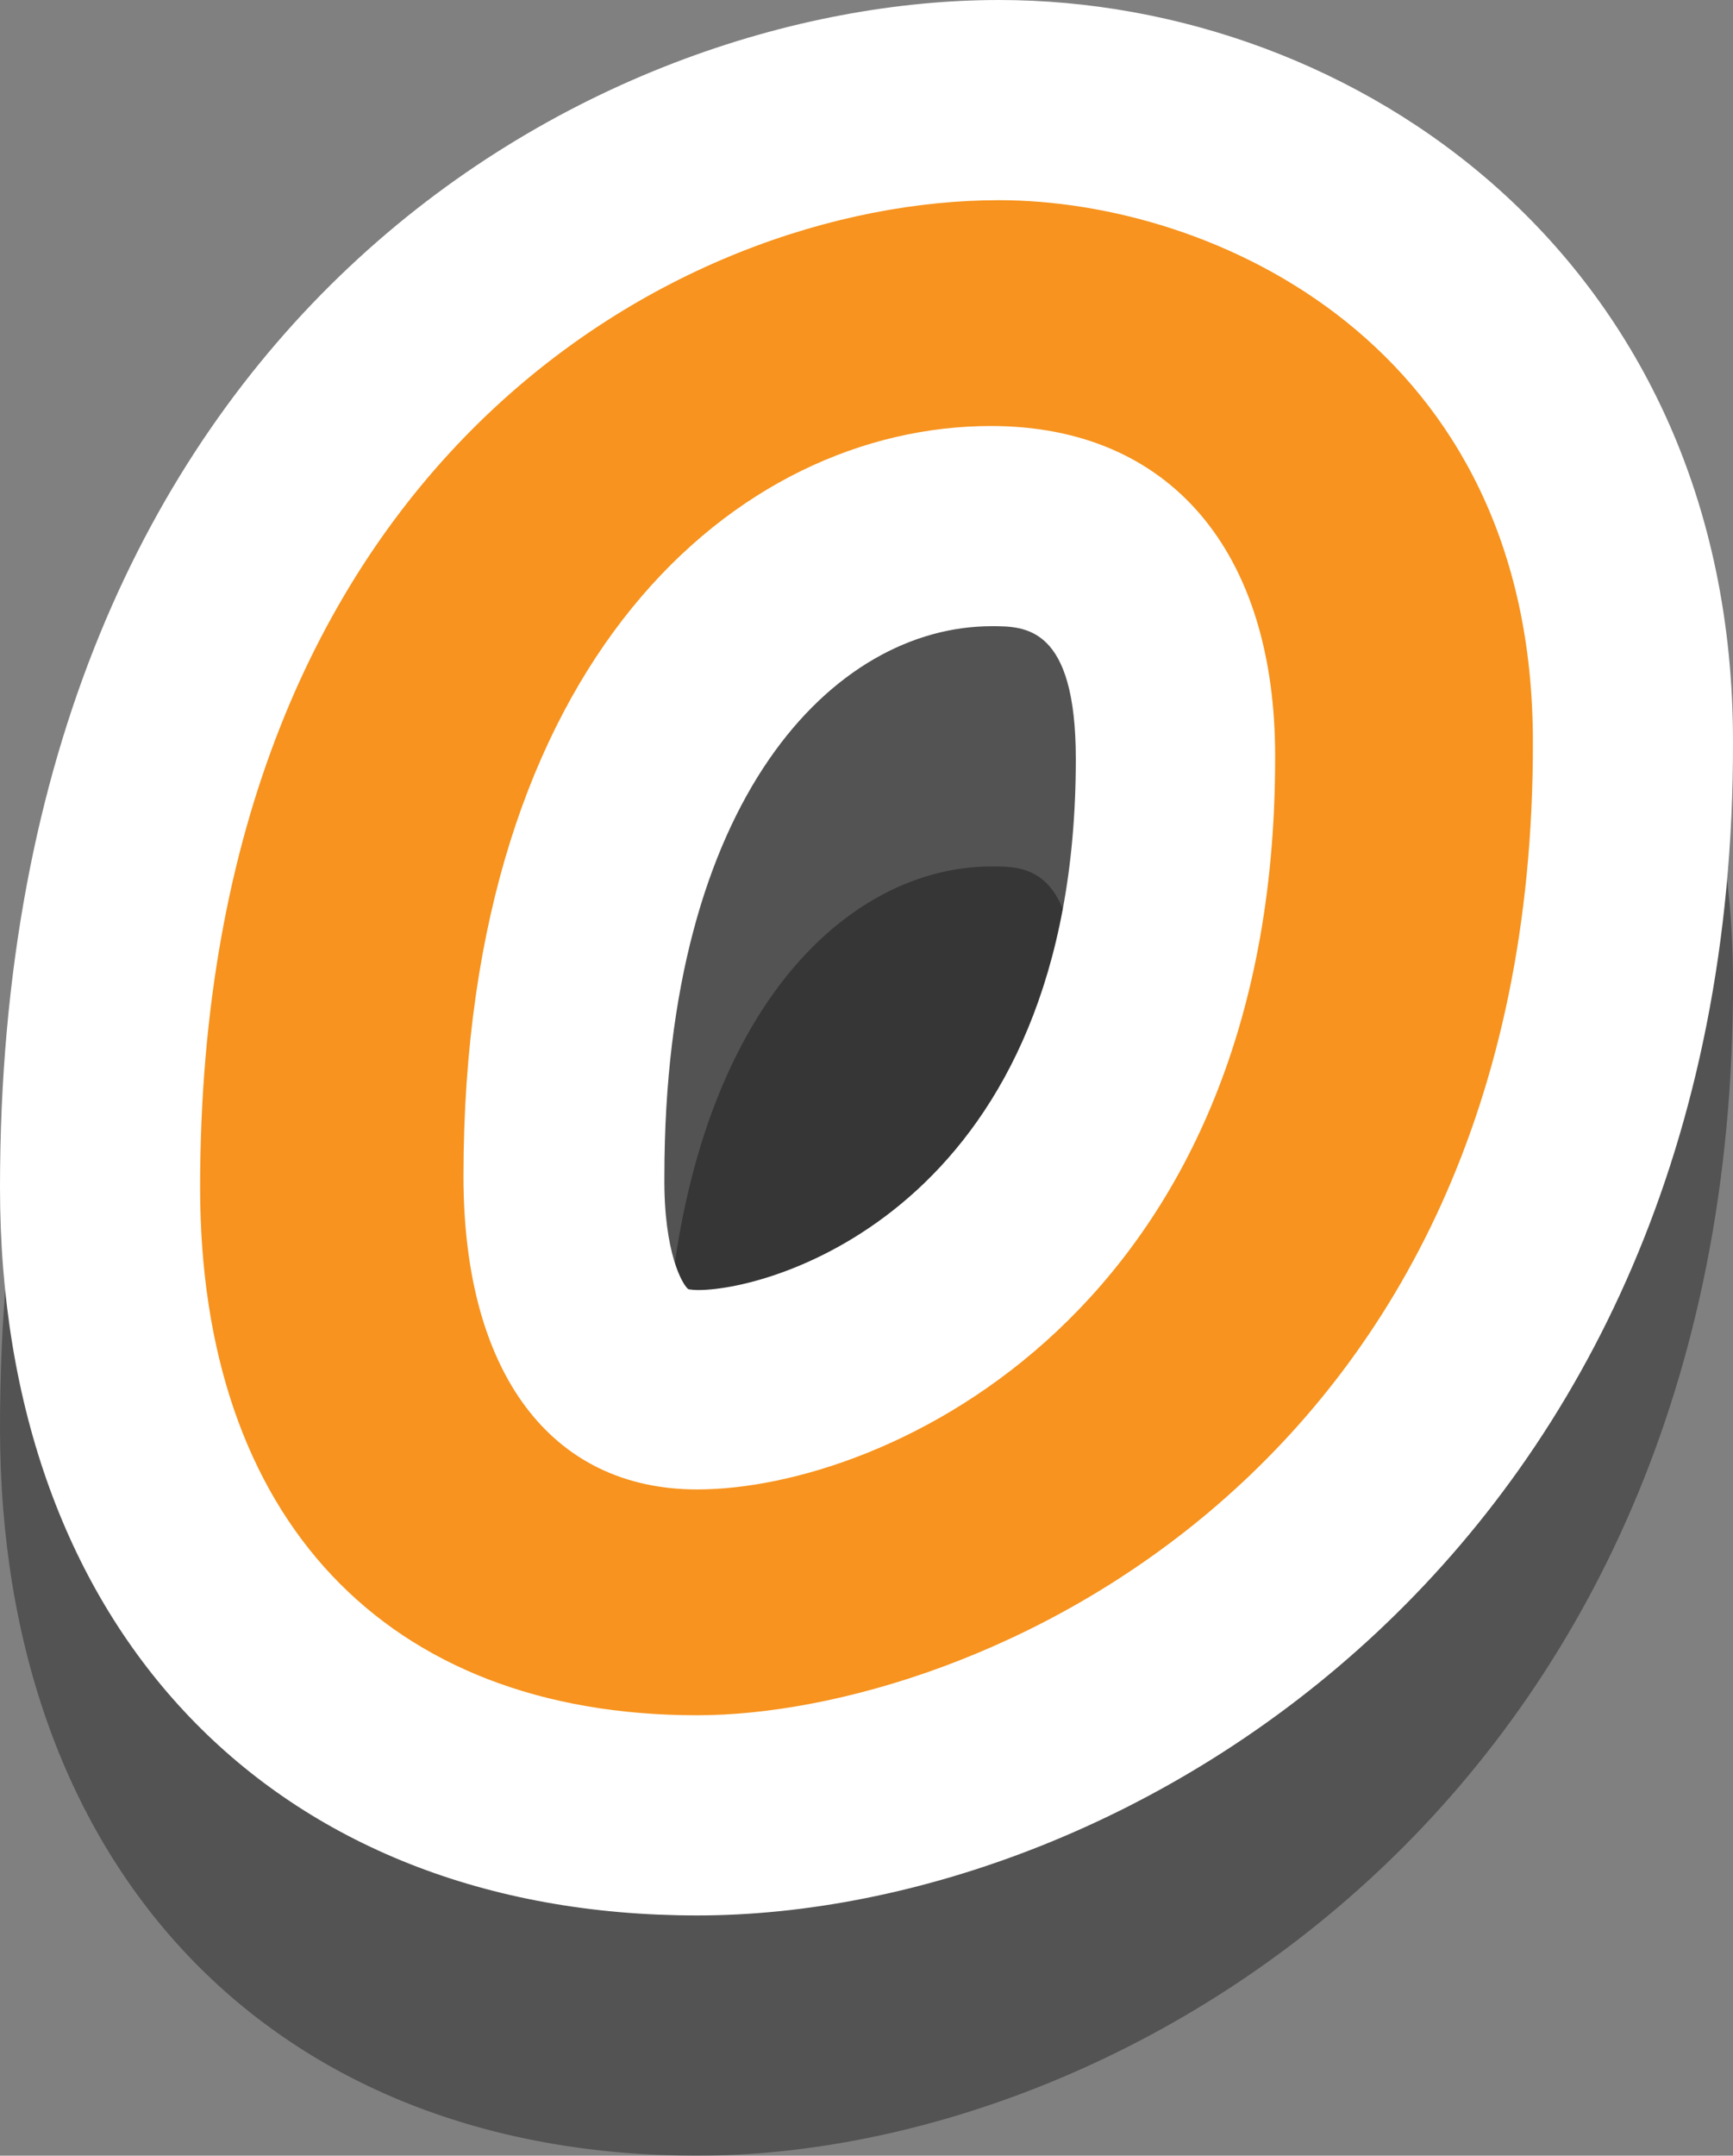 <svg version="1.1" xmlns="http://www.w3.org/2000/svg" xmlns:xlink="http://www.w3.org/1999/xlink" width="21.65" height="26.92"><rect width="100%" height="100%" fill="#808080" stroke="none"/><g transform="translate(-229.77,-153.54)"><g data-paper-data="{&quot;isPaintingLayer&quot;:true}" fill="none" fill-rule="nonzero" stroke="none" stroke-width="1" stroke-linecap="butt" stroke-linejoin="miter" stroke-miterlimit="10" stroke-dasharray="" stroke-dashoffset="0" font-family="none" font-weight="none" font-size="none" text-anchor="none" style="mix-blend-mode: normal"><path d="M238.48,180.46c-5.29,0 -8.71,-3.57 -8.71,-9.09c0,-10.88 7.47,-14.83 12.48,-14.83c4.45,0 9.17,3.24 9.17,9.26c0.02,10.11 -7.56,14.66 -12.94,14.66z" data-paper-data="{&quot;origPos&quot;:null}" fill="#000000" opacity="0.35"/><path d="M238.37,172.64c-0.07,-0.05 -0.31,-0.45 -0.3,-1.41c0,-4.72 2.12,-6.87 4.09,-6.87c0.42,0 1.05,0 1.05,1.66c0,5.51 -3.72,6.63 -4.72,6.63c-0.07,0 -0.11,-0.01 -0.12,-0.01c0,0 -0.01,0 0,0z" data-paper-data="{&quot;origPos&quot;:null}" fill="#000000" opacity="0.35"/><path d="M229.77,168.37c0,-10.88 7.47,-14.83 12.48,-14.83c4.45,0 9.17,3.24 9.17,9.26c0.02,10.11 -7.56,14.66 -12.94,14.66c-5.29,0 -8.71,-3.57 -8.71,-9.09zM238.37,169.64c0.01,0 0.05,0.01 0.12,0.01c1,0 4.72,-1.12 4.72,-6.63c0,-1.66 -0.63,-1.66 -1.05,-1.66c-1.97,0 -4.09,2.15 -4.09,6.87c-0.01,0.96 0.23,1.36 0.3,1.41c-0.01,0 0,0 0,0z" data-paper-data="{&quot;origPos&quot;:null}" fill="#ffffff"/><path d="M238.48,174.96c-3.89,0 -6.21,-2.46 -6.21,-6.59c0,-9.04 5.97,-12.33 9.98,-12.33c2.68,0 6.67,1.8 6.67,6.76c0.02,9.19 -7.03,12.16 -10.44,12.16zM242.15,158.86c-3.17,0 -6.59,2.93 -6.59,9.37c0,2.45 1.09,3.91 2.92,3.91c2.36,0 7.22,-2.23 7.22,-9.13c0.01,-2.59 -1.32,-4.15 -3.55,-4.15z" data-paper-data="{&quot;origPos&quot;:null}" fill="#f7931e"/></g></g></svg>
